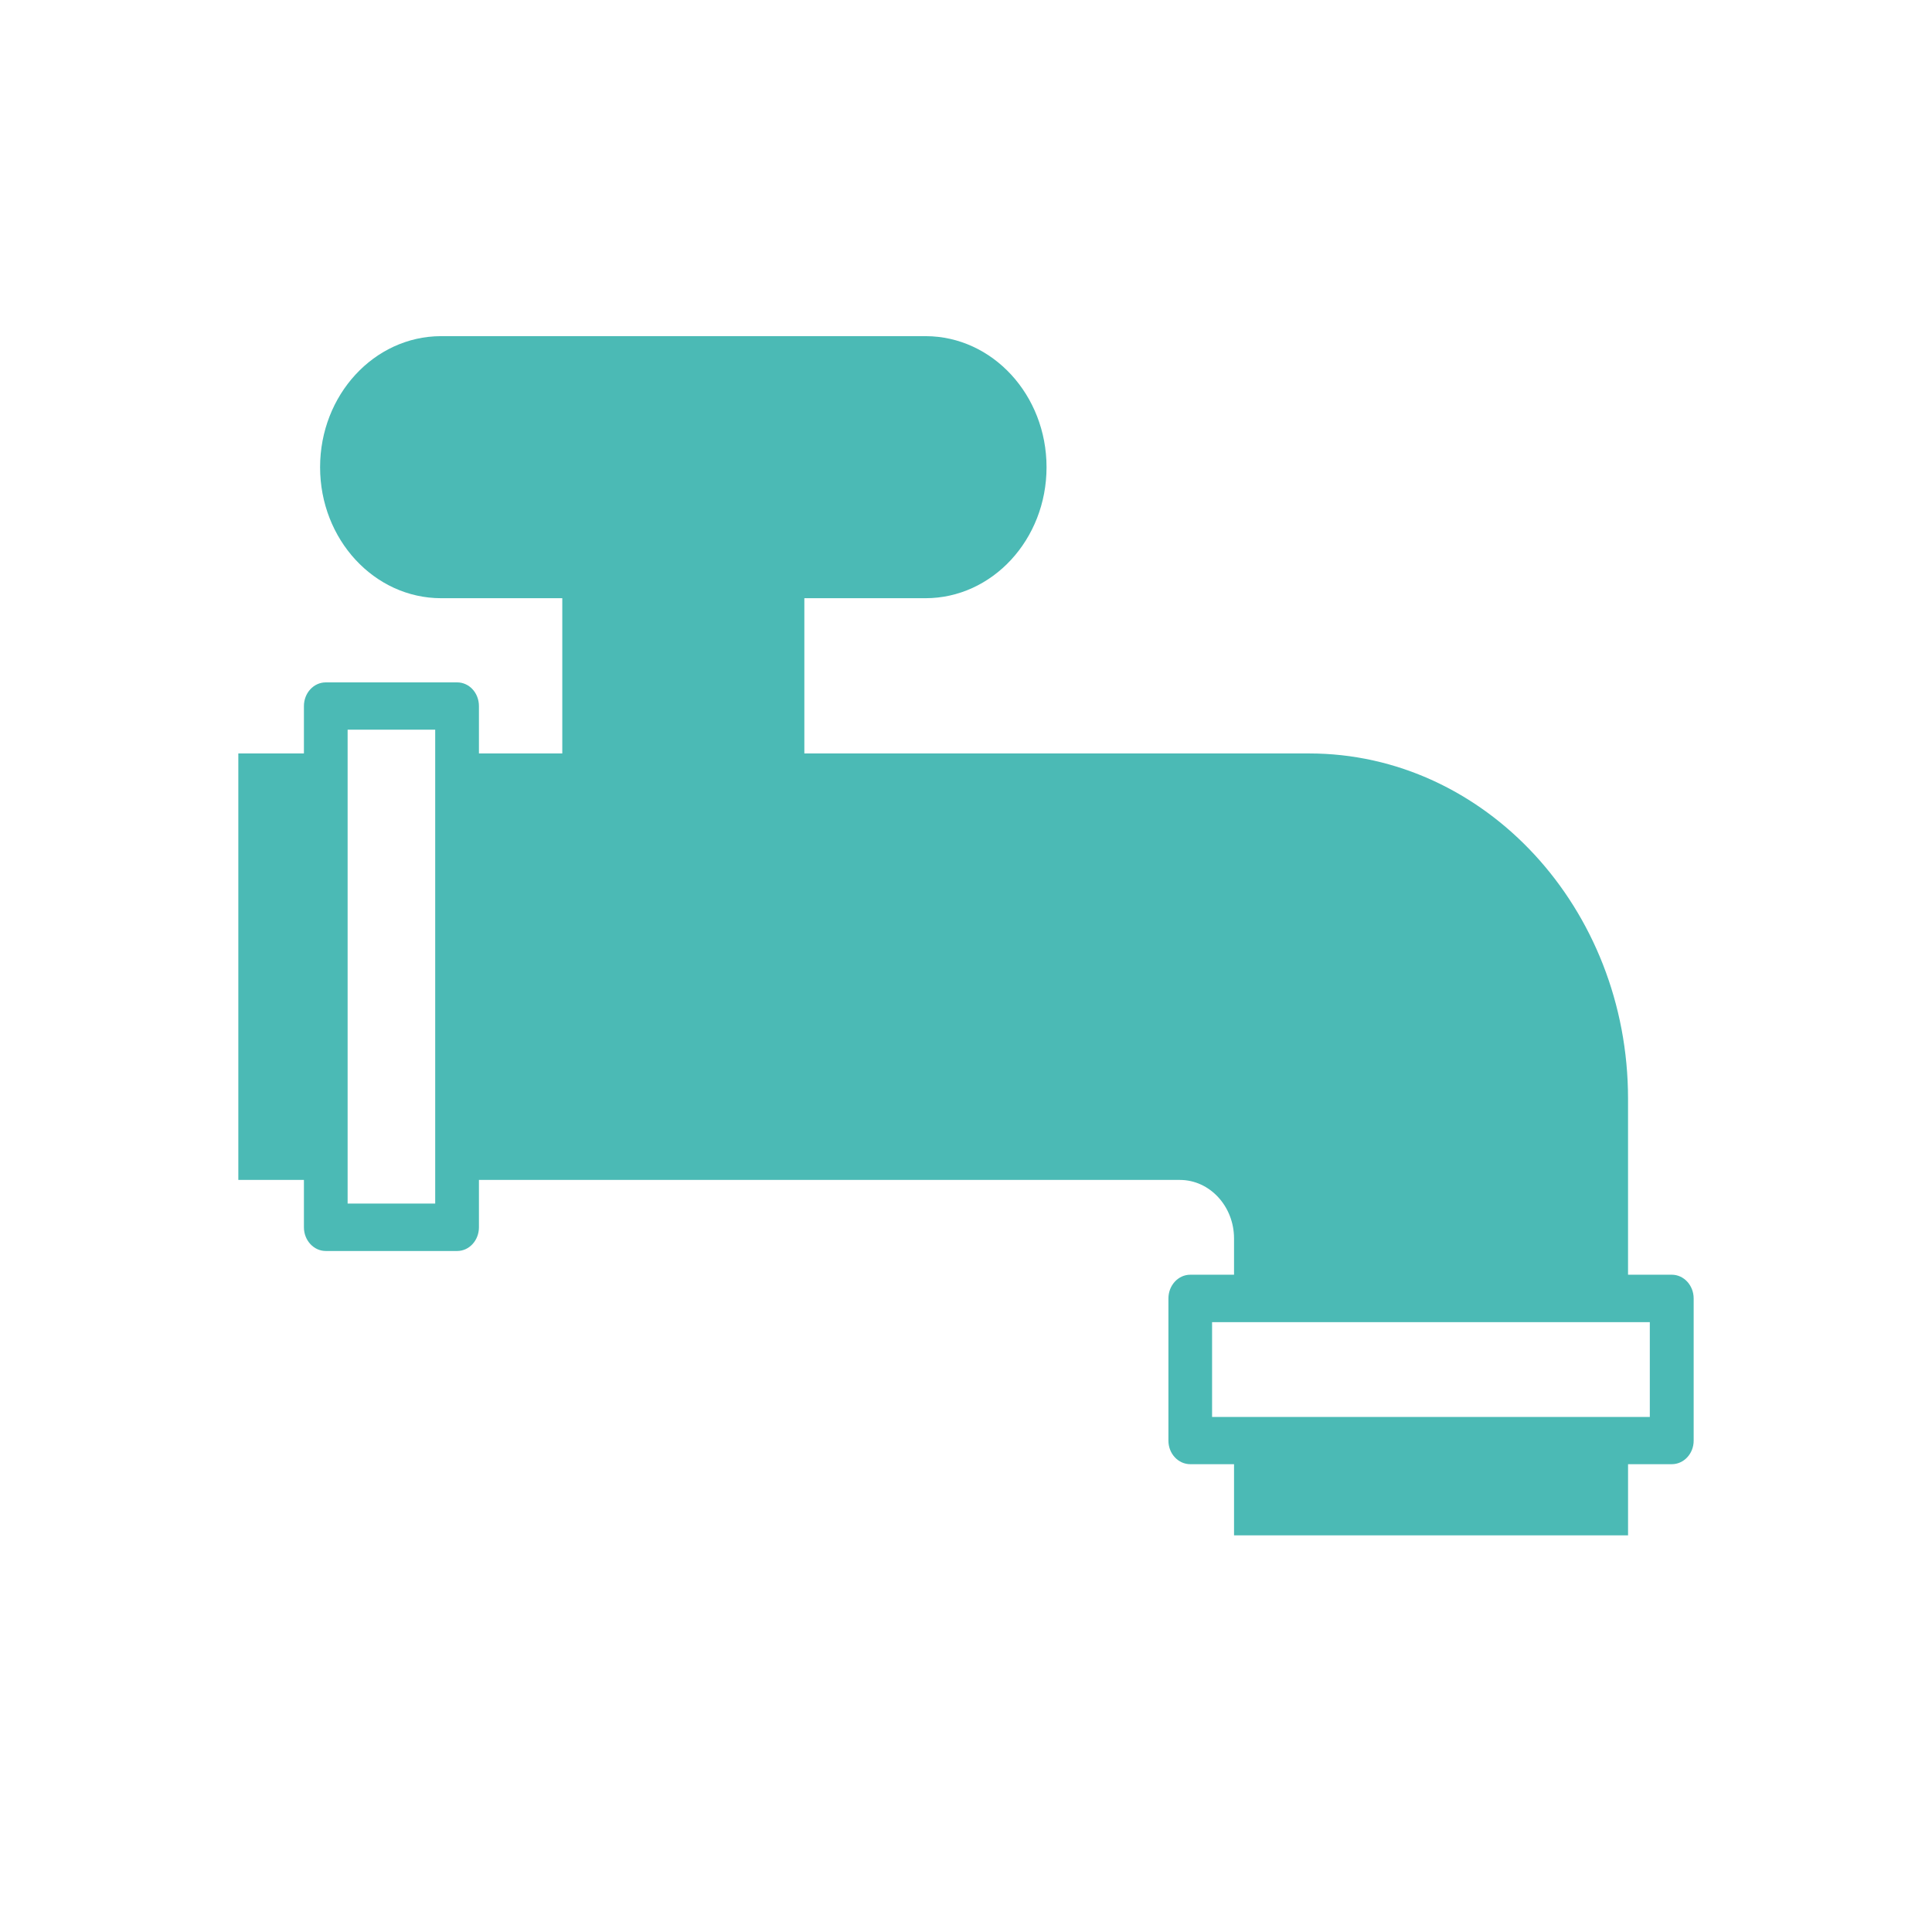 <svg enable-background="new 0 0 100 100" height="100" viewBox="0 0 100 100" width="100" xmlns="http://www.w3.org/2000/svg"><path d="m62.737 68.435h22.657v4.906h-22.657z" fill="none"/><path d="m17.994 37.769h4.533v24.526h-4.533z" fill="none"/><path d="m86.531 65.979h-2.264v-9.113c0-9.85-7.405-17.868-16.507-17.868h-26.127v-8.035h6.268c3.459 0 6.268-3.038 6.268-6.78 0-3.741-2.798-6.773-6.248-6.784h-25.105c-3.45.012-6.248 3.044-6.248 6.784 0 3.742 2.808 6.78 6.268 6.78h6.268v8.035h-4.314v-2.45c0-.683-.502-1.228-1.126-1.228h-6.801c-.625 0-1.132.545-1.132 1.228v2.45h-3.395v22.075h3.395v2.45c0 .678.507 1.228 1.132 1.228h6.801c.625 0 1.126-.55 1.126-1.228v-2.45h36.281c1.543 0 2.803 1.361 2.803 3.032v1.874h-2.264c-.625 0-1.132.55-1.132 1.228v7.362c0 .673.507 1.217 1.132 1.217h2.264v3.684h20.394v-3.684h2.264c.625 0 1.132-.545 1.132-1.217v-7.362c-.001-.678-.508-1.228-1.133-1.228zm-64.005-3.684h-4.533v-24.526h4.533zm62.868 11.046h-22.657v-4.906h22.657z" fill="#4bbab5"/></svg>